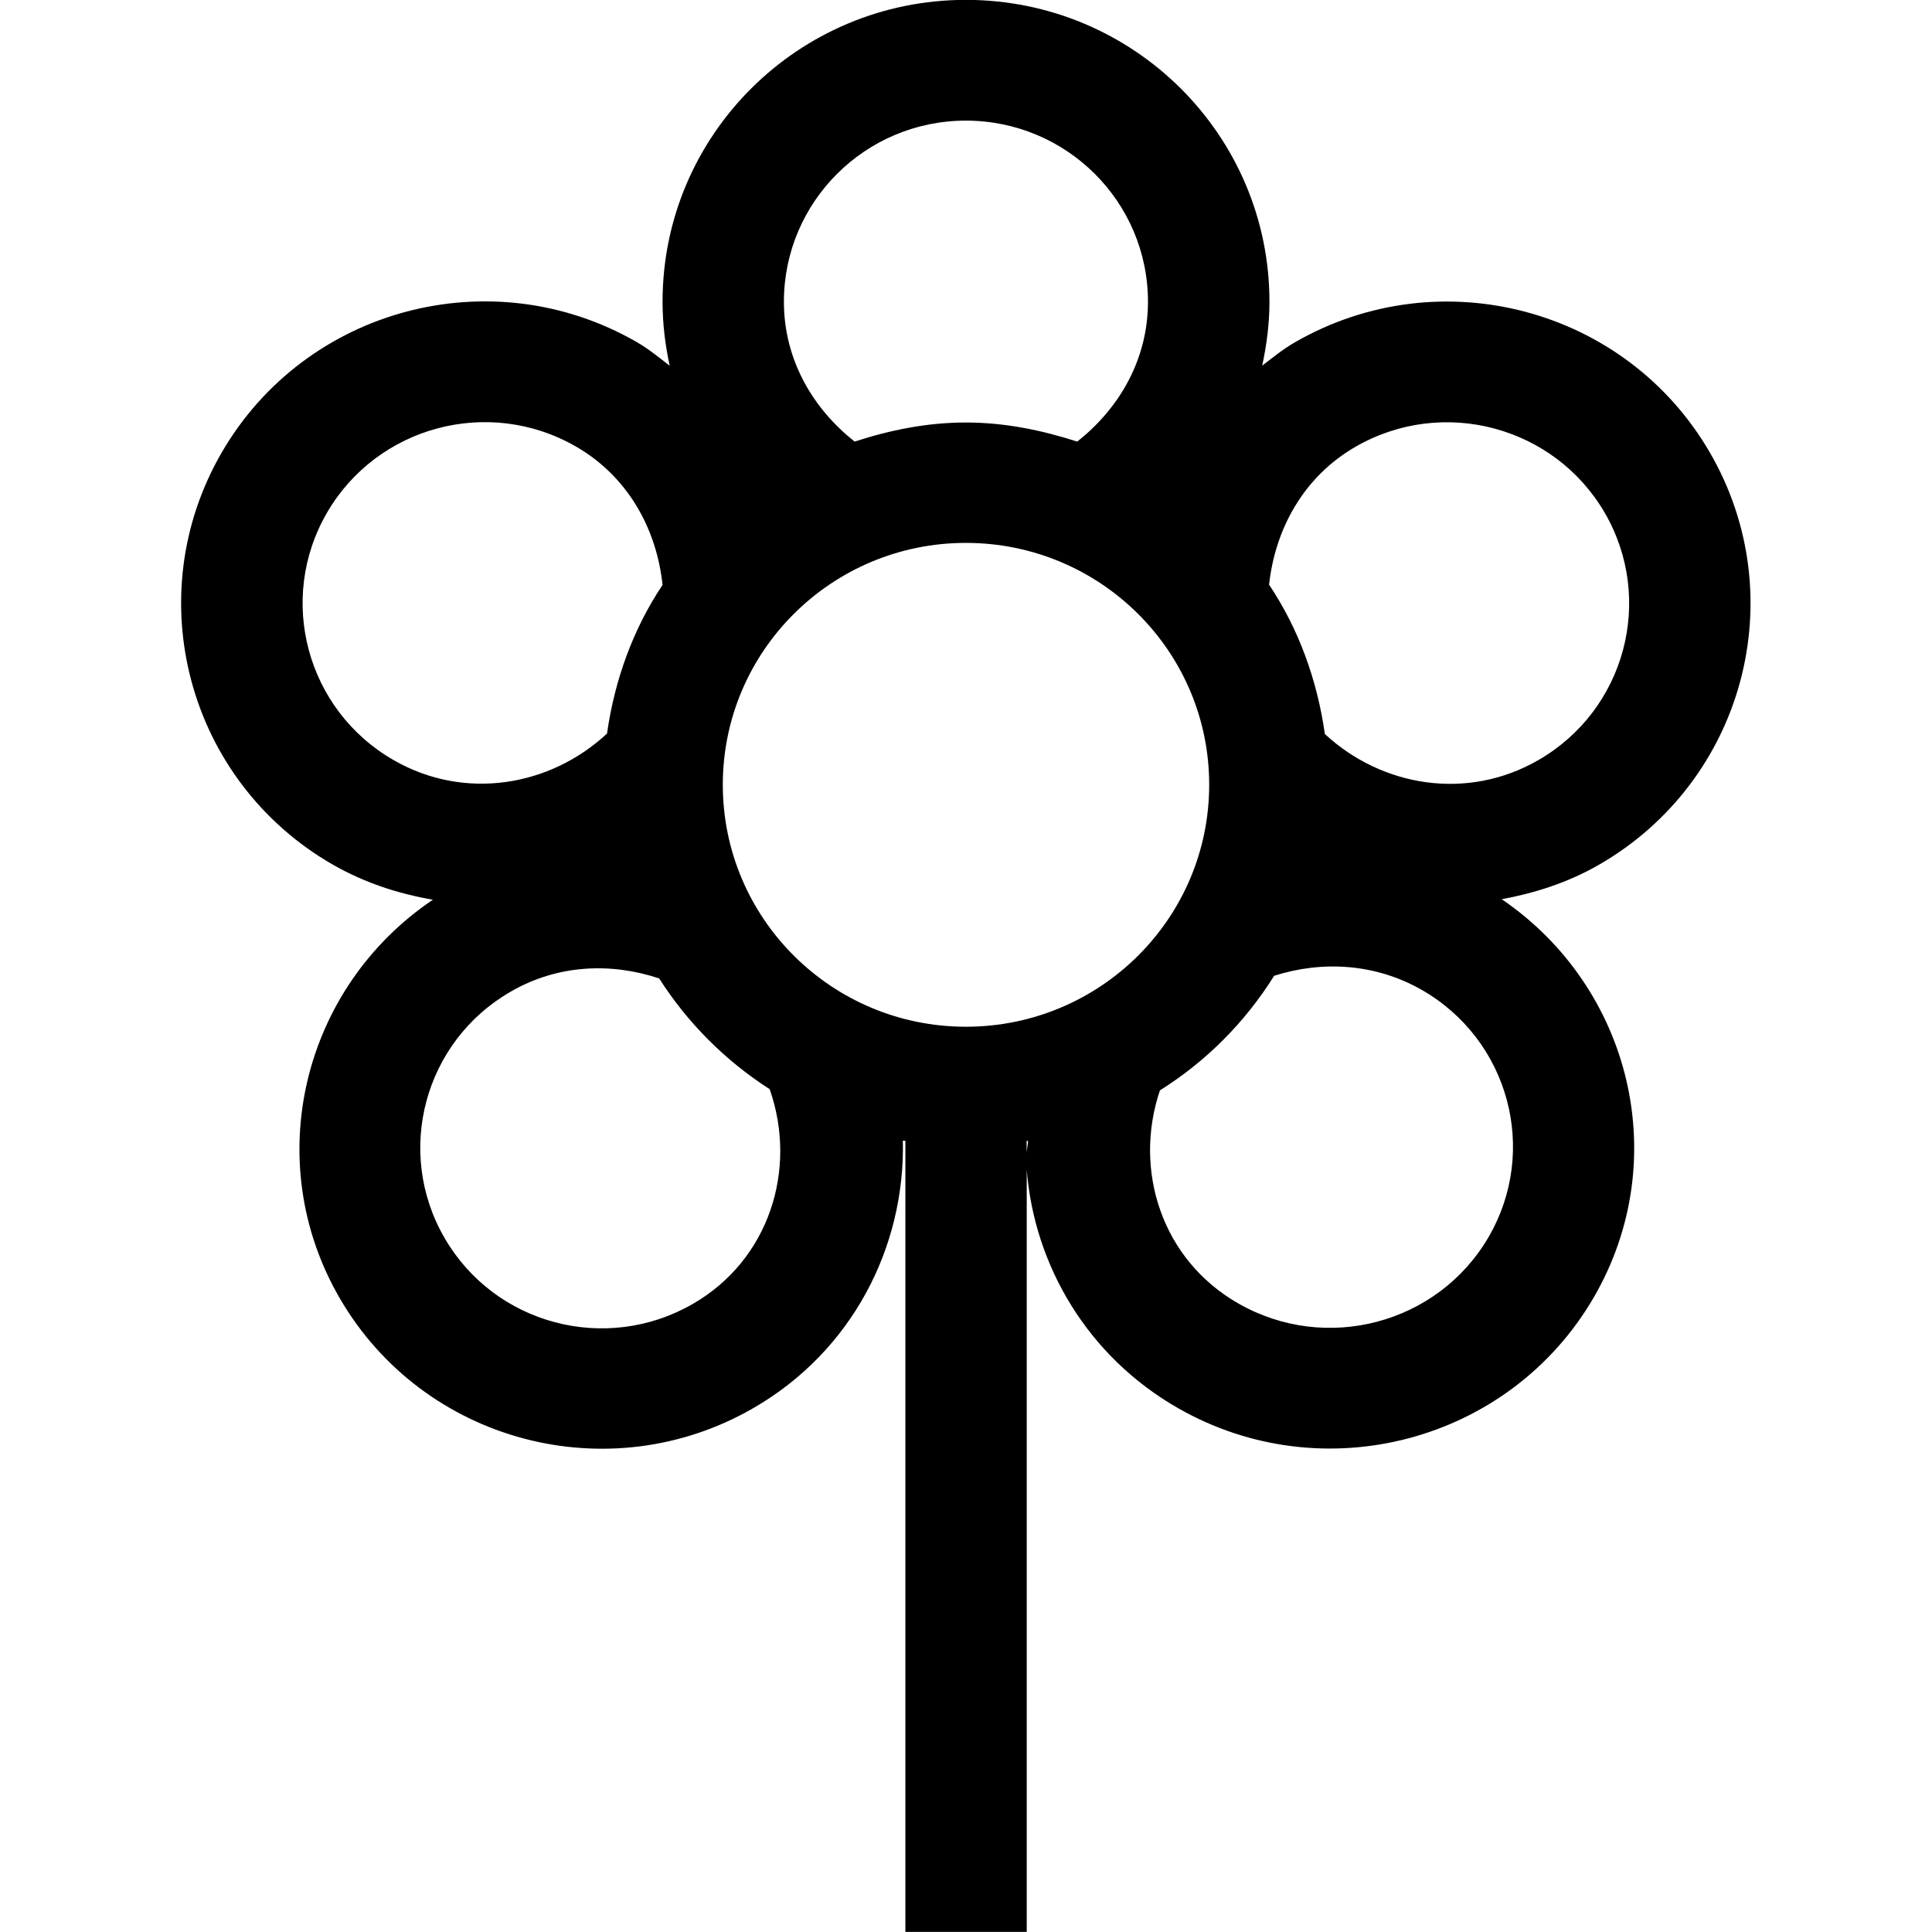 <?xml version="1.0" encoding="iso-8859-1"?>
<!-- Generator: Adobe Illustrator 16.0.0, SVG Export Plug-In . SVG Version: 6.00 Build 0)  -->
<!DOCTYPE svg PUBLIC "-//W3C//DTD SVG 1.1//EN" "http://www.w3.org/Graphics/SVG/1.1/DTD/svg11.dtd">
<svg version="1.1" xmlns="http://www.w3.org/2000/svg" xmlns:xlink="http://www.w3.org/1999/xlink" x="0px" y="0px" width="16px"
	 height="16px" viewBox="0 0 16 16" style="enable-background:new 0 0 16 16;" xml:space="preserve">
<g id="environment-flower" style="enable-background:new    ;">
	<g id="environment-flower_2_">
		<g>
			<path d="M14.16,3.747c-0.693-1.195-2.23-1.605-3.433-0.914c-0.1,0.057-0.186,0.128-0.274,0.195
				c0.037-0.171,0.06-0.347,0.06-0.529c0-1.381-1.125-2.5-2.514-2.5c-1.387,0-2.512,1.119-2.512,2.5c0,0.183,0.022,0.358,0.059,0.53
				C5.457,2.96,5.371,2.889,5.27,2.831c-1.202-0.69-2.739-0.28-3.433,0.915c-0.694,1.196-0.282,2.725,0.92,3.415
				c0.264,0.151,0.544,0.241,0.828,0.29c-1.078,0.727-1.433,2.161-0.771,3.301c0.692,1.191,2.224,1.6,3.422,0.911
				c0.821-0.472,1.261-1.336,1.241-2.217c0.007,0.002,0.014,0.001,0.021,0.002v6.551h1.005V9.688
				c0.063,0.793,0.504,1.545,1.252,1.973c1.205,0.69,2.747,0.281,3.443-0.915c0.662-1.138,0.312-2.567-0.761-3.299
				c0.275-0.051,0.548-0.138,0.804-0.285C14.442,6.472,14.854,4.943,14.16,3.747z M7.999,0.999c0.833,0,1.508,0.672,1.508,1.5
				c0,0.477-0.237,0.883-0.586,1.158C8.629,3.563,8.323,3.499,7.999,3.499c-0.323,0-0.629,0.063-0.921,0.158
				C6.729,3.382,6.492,2.976,6.492,2.499C6.492,1.671,7.167,0.999,7.999,0.999z M3.26,6.295C2.539,5.881,2.292,4.964,2.708,4.246
				c0.417-0.717,1.339-0.963,2.06-0.549c0.435,0.25,0.67,0.686,0.719,1.147c-0.242,0.362-0.396,0.782-0.46,1.231
				C4.555,6.514,3.848,6.633,3.26,6.295z M5.735,10.8c-0.719,0.413-1.638,0.169-2.053-0.547c-0.415-0.715-0.169-1.63,0.55-2.042
				c0.389-0.225,0.832-0.24,1.227-0.108C5.694,8.471,6.005,8.783,6.374,9.02C6.607,9.684,6.37,10.436,5.735,10.8z M8.502,9.559
				v-0.11c0.004,0,0.008,0,0.012-0.001C8.513,9.484,8.501,9.521,8.502,9.559z M7.999,8.503c-1.111,0-2.013-0.897-2.013-2.004
				s0.902-2.003,2.013-2.003c1.112,0,2.015,0.896,2.015,2.003S9.111,8.503,7.999,8.503z M12.327,10.246
				c-0.419,0.718-1.346,0.964-2.071,0.549c-0.634-0.361-0.873-1.104-0.65-1.765c0.384-0.241,0.706-0.565,0.946-0.949
				c0.395-0.126,0.834-0.104,1.221,0.116C12.497,8.611,12.745,9.528,12.327,10.246z M12.738,6.296
				c-0.588,0.338-1.294,0.22-1.766-0.217c-0.064-0.451-0.219-0.874-0.462-1.237c0.05-0.46,0.285-0.895,0.719-1.144
				c0.722-0.414,1.644-0.168,2.061,0.549C13.706,4.965,13.459,5.882,12.738,6.296z"/>
		</g>
	</g>
</g>
<g id="Layer_1">
</g>
</svg>
